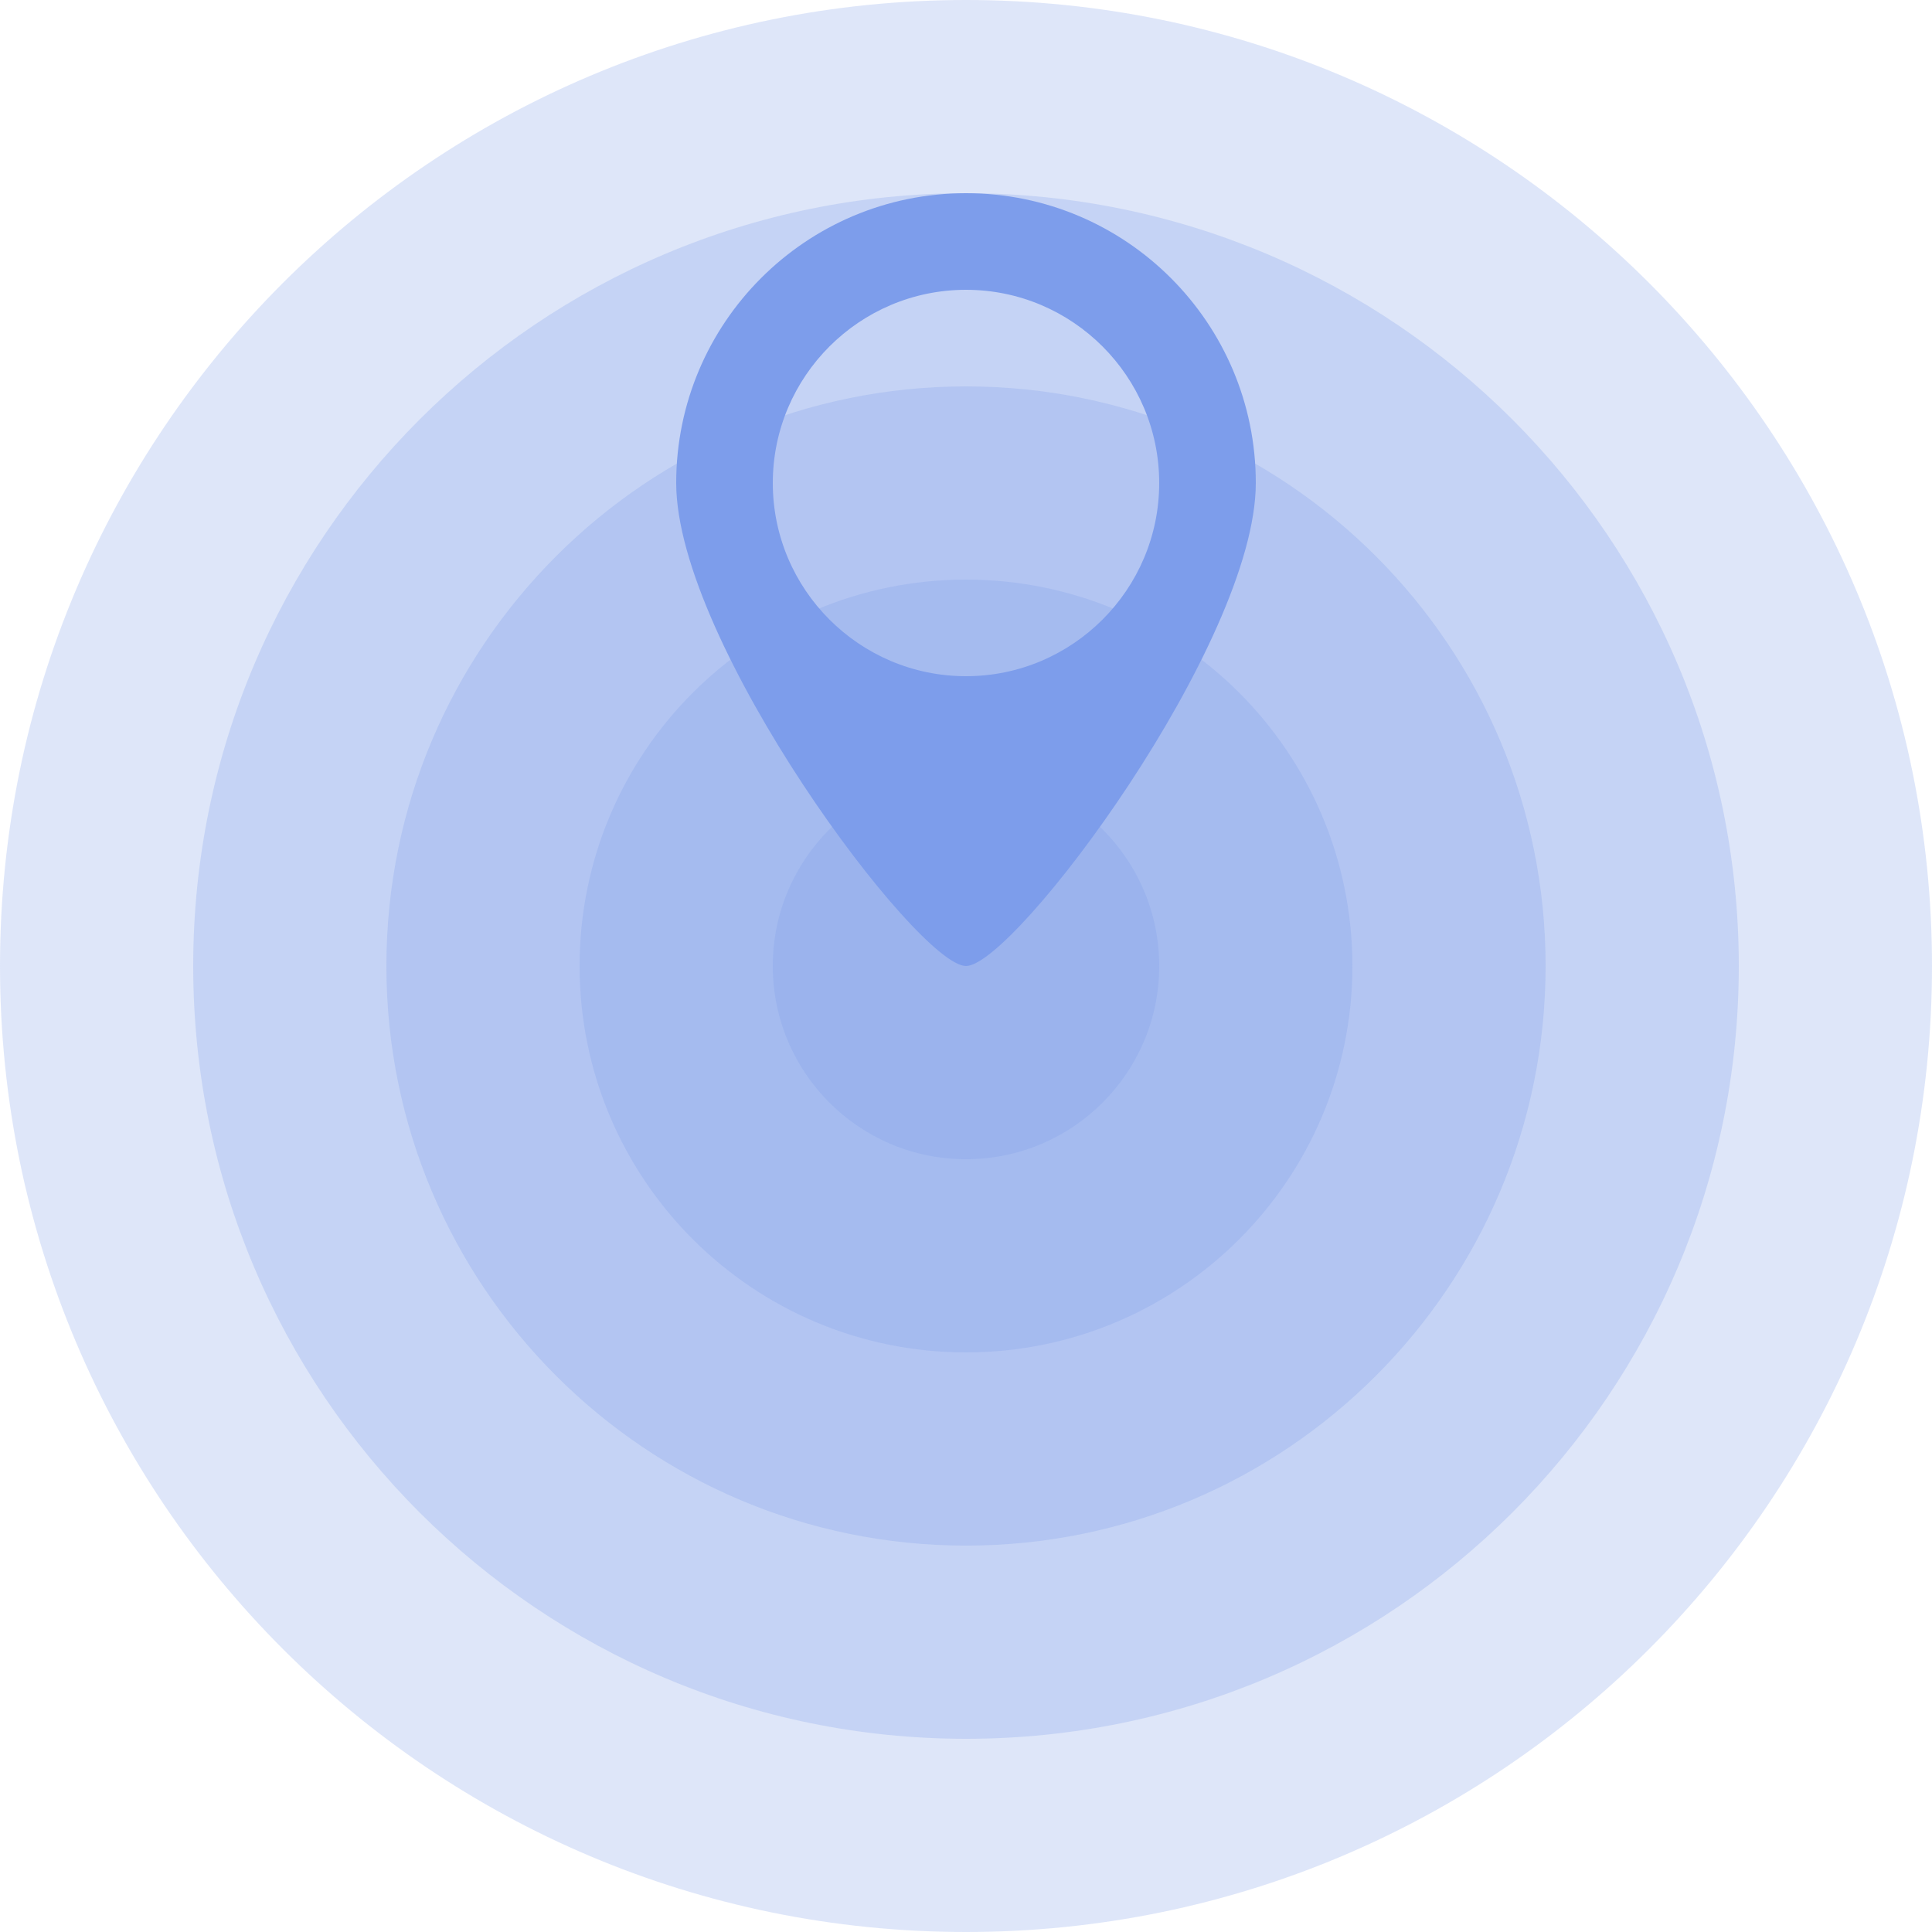 <svg width="150" height="150" viewBox="0 0 150 150" fill="none" xmlns="http://www.w3.org/2000/svg">
<path d="M150 75C150 116.421 116.421 150 75 150C33.579 150 0 116.421 0 75C0 33.579 33.579 0 75 0C116.421 0 150 33.579 150 75Z" fill="#7D9DEB" fill-opacity="0.25"/>
<path d="M135 75C135 108.137 108.137 135 75 135C41.863 135 15 108.137 15 75C15 41.863 41.863 15 75 15C108.137 15 135 41.863 135 75Z" fill="#7D9DEB" fill-opacity="0.25"/>
<path d="M120 75C120 99.853 99.853 120 75 120C50.147 120 30 99.853 30 75C30 50.147 50.147 30 75 30C99.853 30 120 50.147 120 75Z" fill="#7D9DEB" fill-opacity="0.25"/>
<path d="M105 75C105 91.569 91.569 105 75 105C58.431 105 45 91.569 45 75C45 58.431 58.431 45 75 45C91.569 45 105 58.431 105 75Z" fill="#7D9DEB" fill-opacity="0.25"/>
<path d="M90 75C90 83.284 83.284 90 75 90C66.716 90 60 83.284 60 75C60 66.716 66.716 60 75 60C83.284 60 90 66.716 90 75Z" fill="#7D9DEB" fill-opacity="0.25"/>
<path d="M75 15C62.575 15 52.5 25.075 52.5 37.5C52.5 49.925 71.25 75 75 75C78.75 75 97.5 49.925 97.5 37.5C97.5 25.075 87.425 15 75 15ZM75 52.5C66.727 52.5 60 45.769 60 37.5C60 29.231 66.727 22.5 75 22.5C83.273 22.5 90 29.231 90 37.5C90 45.769 83.273 52.5 75 52.5Z" fill="#7D9DEB"/>
</svg>
